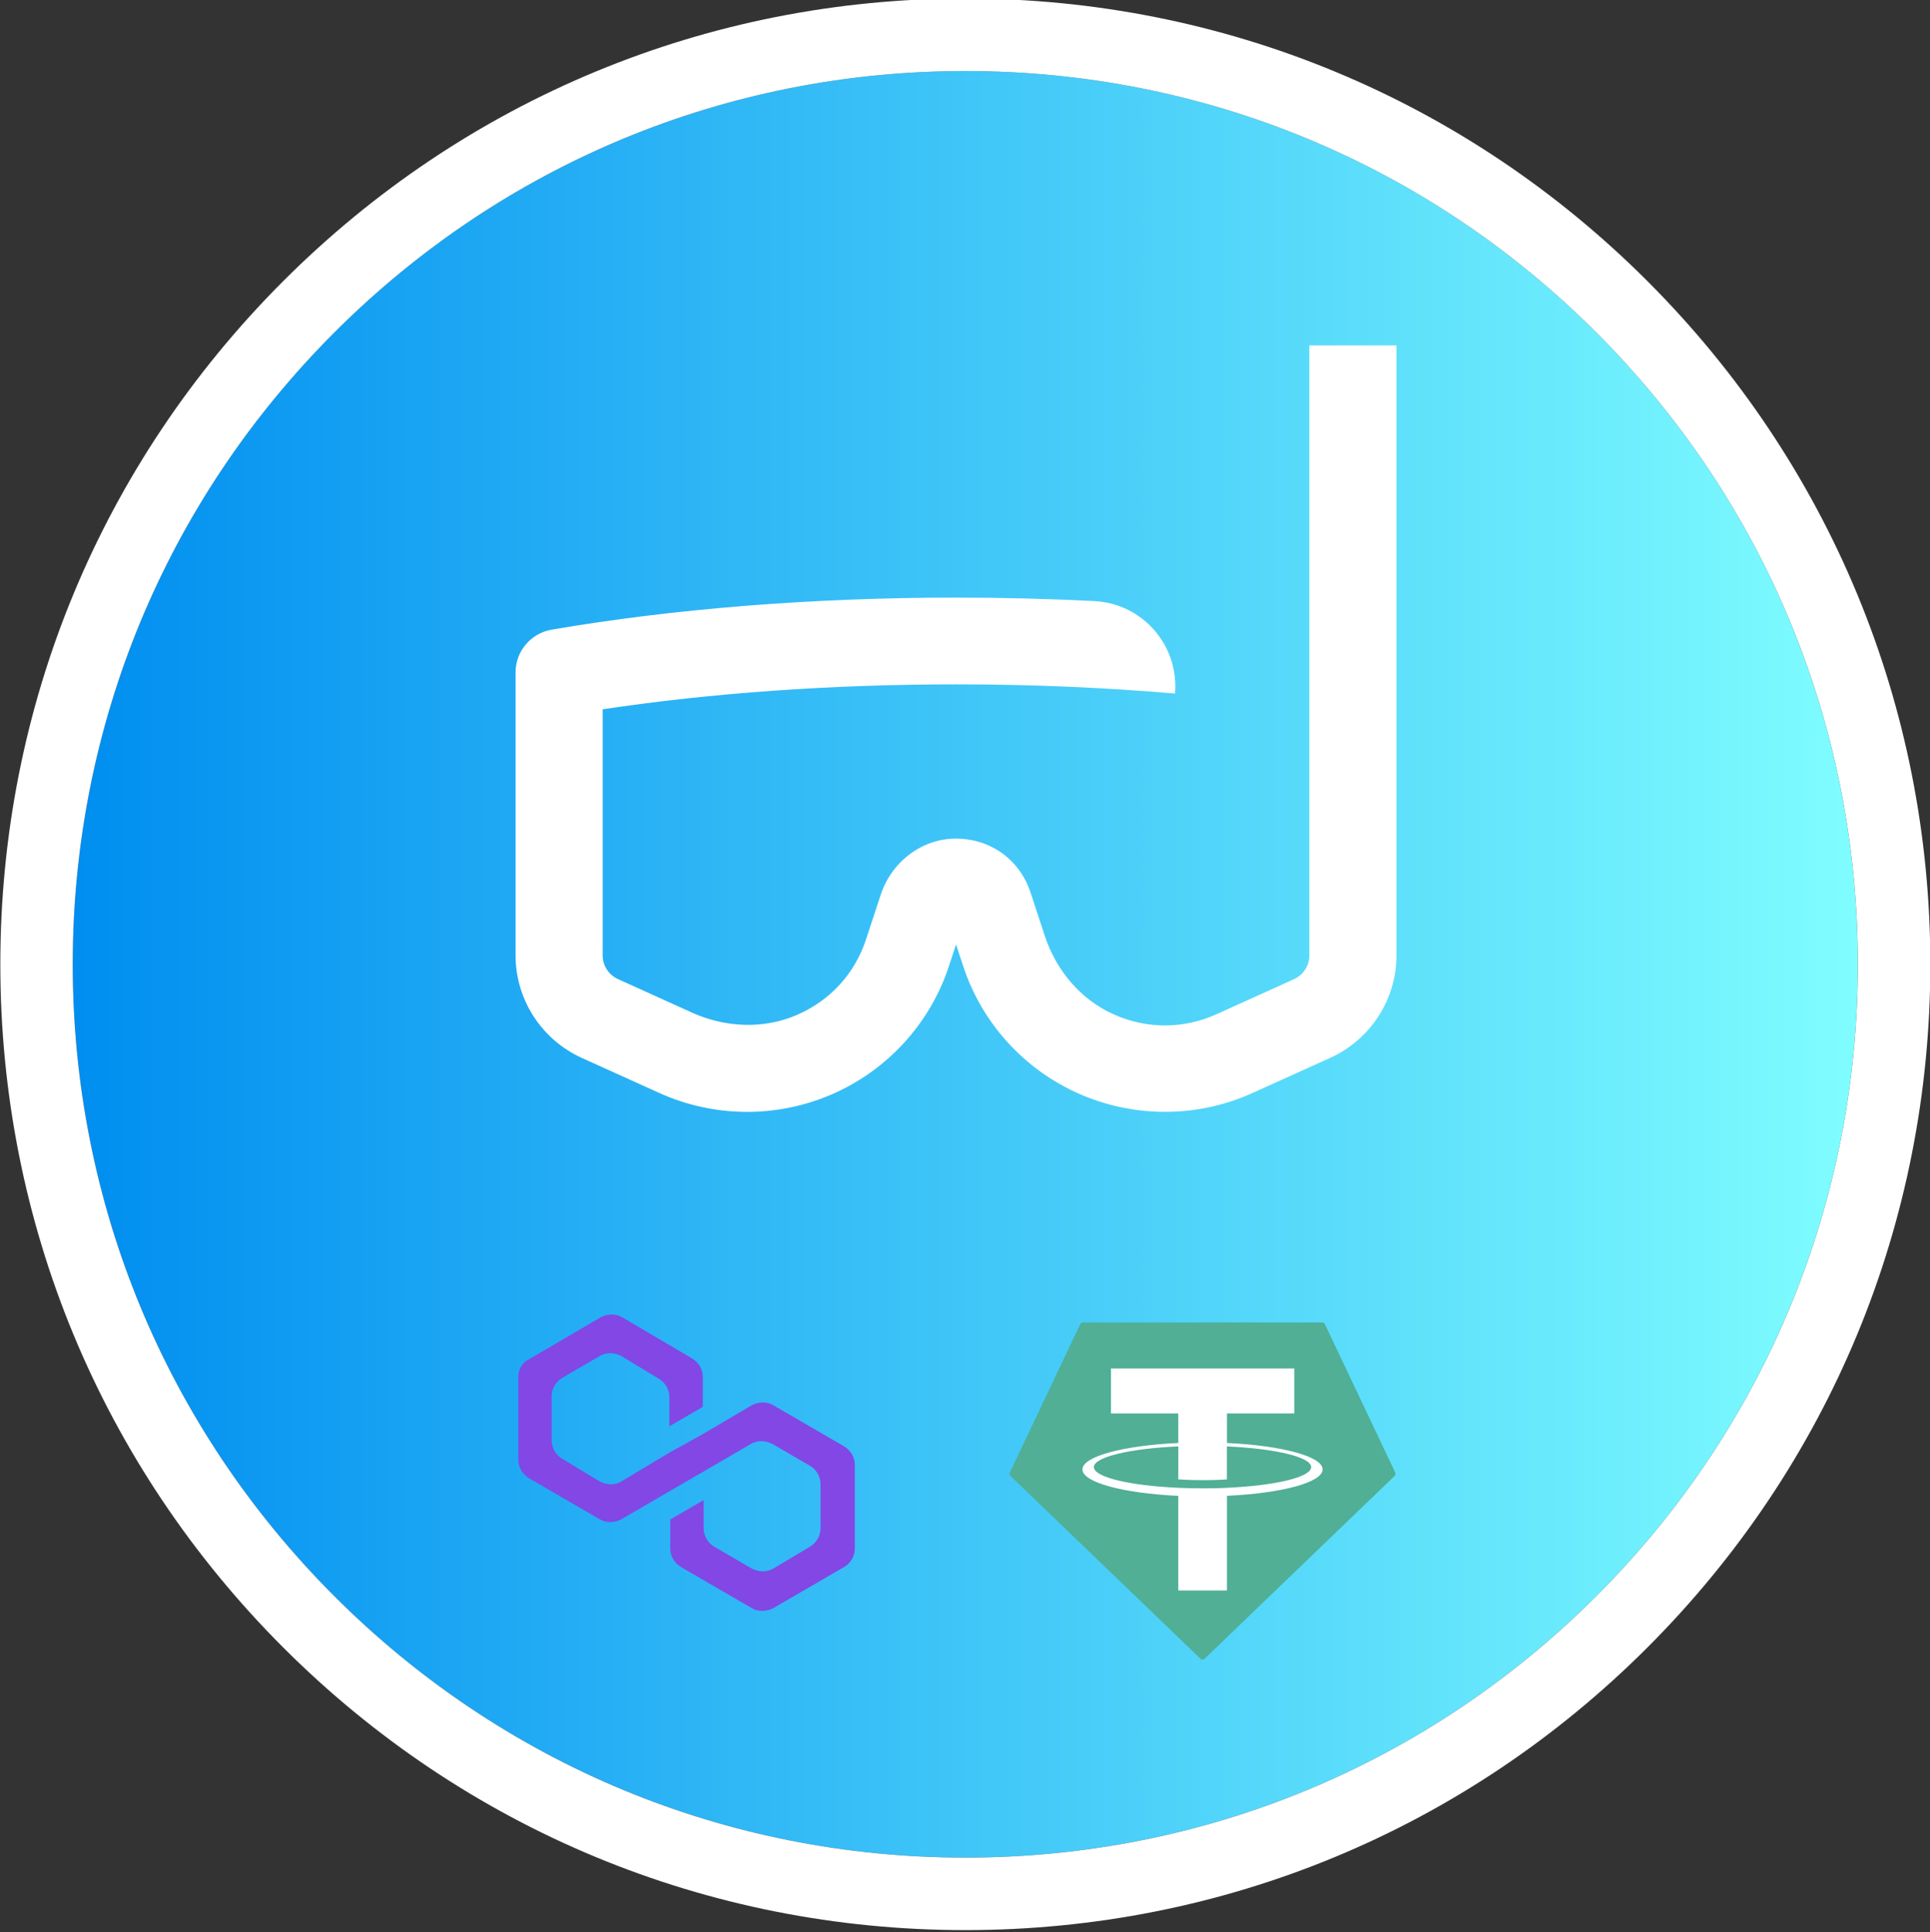 <svg width="715" height="716" xmlns="http://www.w3.org/2000/svg" xmlns:xlink="http://www.w3.org/1999/xlink" xml:space="preserve" overflow="hidden"><rect width="100%" height="100%" fill="#333333" stroke="none"/><defs><clipPath id="clip0"><rect x="2461" y="152" width="715" height="716"/></clipPath><linearGradient x1="26.943" y1="356.948" x2="688.284" y2="356.948" gradientUnits="userSpaceOnUse" spreadMethod="pad" id="fill1"><stop offset="0" stop-color="#008EF0"/><stop offset="0.001" stop-color="#008EF0"/><stop offset="1" stop-color="#7FFDFF"/></linearGradient><clipPath id="clip2"><rect x="2652" y="280" width="327" height="286"/></clipPath><clipPath id="clip3"><rect x="2652" y="280" width="327" height="286"/></clipPath><clipPath id="clip4"><rect x="2652" y="280" width="327" height="286"/></clipPath><clipPath id="clip5"><rect x="2653" y="638" width="125" height="113"/></clipPath><clipPath id="clip6"><rect x="2653" y="638" width="125" height="113"/></clipPath><clipPath id="clip7"><rect x="2653" y="638" width="125" height="113"/></clipPath><clipPath id="clip8"><rect x="2834" y="642" width="144" height="125"/></clipPath><clipPath id="clip9"><rect x="2834" y="642" width="144" height="125"/></clipPath><clipPath id="clip10"><rect x="2834" y="642" width="144" height="125"/></clipPath></defs><g clip-path="url(#clip0)" transform="translate(-2461 -152)"><path d="M591.437 123.125C528.981 60.669 445.948 26.269 357.619 26.269 269.29 26.269 186.244 60.669 123.788 123.125 61.331 185.582 26.945 268.628 26.945 356.944 26.945 445.26 61.344 528.306 123.788 590.762 186.231 653.219 269.277 687.618 357.606 687.618 445.935 687.618 528.968 653.219 591.424 590.762 653.881 528.306 688.28 445.273 688.28 356.944 688.28 268.615 653.894 185.582 591.437 123.125Z" fill="url(#fill1)" transform="matrix(1 0 0 1.001 2461 152)"/><path d="M357.619 714.444C262.127 714.444 172.355 677.264 104.827 609.736 37.299 542.208 0.119 452.436 0.119 356.944 0.119 261.452 37.299 171.679 104.827 104.152 172.355 36.624 262.127-0.556 357.619-0.556 453.111-0.556 542.884 36.624 610.411 104.152 677.939 171.679 715.119 261.452 715.119 356.944 715.119 452.436 677.939 542.208 610.411 609.736 542.884 677.264 453.111 714.444 357.619 714.444ZM357.619 26.283C269.29 26.283 186.257 60.682 123.801 123.139 61.344 185.595 26.945 268.628 26.945 356.944 26.945 445.26 61.344 528.306 123.788 590.762 186.231 653.219 269.277 687.618 357.606 687.618 445.935 687.618 528.968 653.219 591.424 590.762 653.881 528.306 688.28 445.273 688.28 356.944 688.28 268.615 653.881 185.582 591.424 123.126 528.968 60.669 445.935 26.283 357.619 26.283Z" fill="#FFFFFF" transform="matrix(1 0 0 1.001 2461 152)"/><g clip-path="url(#clip2)"><g clip-path="url(#clip3)"><g clip-path="url(#clip4)"><path d="M239.647 283.968C228.901 283.968 218.17 281.772 208.137 277.366 187.766 268.423 172.105 251.163 165.184 230.021L162.537 221.936 159.891 230.021C152.969 251.163 137.309 268.423 116.937 277.381 96.566 286.323 73.271 286.178 53.016 276.973L24.501 264.018C9.582 257.242 0 242.366 0 225.979L0 121.14C0 113.317 5.627 106.628 13.334 105.305 58.323 97.54 109.914 93.425 162.537 93.425 179.739 93.425 196.824 93.861 213.605 94.719 231.403 95.635 244.867 111.208 243.326 128.977 217.24 126.723 190.063 125.574 162.537 125.574 116.865 125.574 72.108 128.759 32.135 134.822L32.135 225.993C32.135 229.774 34.345 233.206 37.792 234.776L65.056 247.179C77.284 252.734 91.418 253.432 103.749 248.095 116.065 242.759 125.153 232.798 129.326 220.061L134.721 203.571C138.647 191.561 149.61 182.836 162.246 182.734 175.1 182.618 186.021 190.47 190.005 202.655L195.283 218.767C199.471 231.533 208.501 242.395 220.759 247.877 233.017 253.359 246.525 253.316 258.725 247.761L287.239 234.805C290.685 233.235 292.896 229.803 292.896 226.022L292.896 0 325.045 0 325.045 225.95C325.045 242.337 315.463 257.212 300.544 263.988L272.03 276.944C261.793 281.626 250.727 283.968 239.647 283.968Z" fill="#FFFFFF" transform="matrix(1.004 0 0 1 2652 280)"/></g></g></g><g clip-path="url(#clip5)"><g clip-path="url(#clip6)"><g clip-path="url(#clip7)"><path d="M94.401 33.203C92.122 31.901 89.192 31.901 86.588 33.203L68.359 43.945 55.989 50.781 38.086 61.523C35.807 62.825 32.877 62.825 30.273 61.523L16.276 53.06C13.997 51.758 12.37 49.154 12.37 46.224L12.37 29.948C12.37 27.344 13.672 24.739 16.276 23.112L30.273 14.974C32.552 13.672 35.482 13.672 38.086 14.974L52.083 23.438C54.362 24.739 55.989 27.344 55.989 30.273L55.989 41.016 68.359 33.854 68.359 22.786C68.359 20.182 67.057 17.578 64.453 15.95L38.411 0.651C36.133-0.651 33.203-0.651 30.599 0.651L3.906 16.276C1.302 17.578 0 20.182 0 22.786L0 53.385C0 55.989 1.302 58.594 3.906 60.221L30.273 75.521C32.552 76.823 35.482 76.823 38.086 75.521L55.989 65.104 68.359 57.943 86.263 47.526C88.541 46.224 91.471 46.224 94.075 47.526L108.073 55.664C110.351 56.966 111.979 59.57 111.979 62.5L111.979 78.776C111.979 81.38 110.677 83.984 108.073 85.612L94.401 93.75C92.122 95.052 89.192 95.052 86.588 93.75L72.591 85.612C70.312 84.31 68.685 81.706 68.685 78.776L68.685 68.359 56.315 75.521 56.315 86.263C56.315 88.867 57.617 91.471 60.221 93.099L86.588 108.398C88.867 109.7 91.797 109.7 94.401 108.398L120.768 93.099C123.047 91.797 124.674 89.192 124.674 86.263L124.674 55.338C124.674 52.734 123.372 50.13 120.768 48.502L94.401 33.203Z" fill="#8247E5" transform="matrix(1 0 0 1.001 2653 639.398)"/></g></g></g><g clip-path="url(#clip8)"><g clip-path="url(#clip9)"><g clip-path="url(#clip10)"><path d="M26.183 0.611 0.11 55.379C-0.094 55.797-0.002 56.299 0.337 56.618L70.756 124.097C71.172 124.495 71.828 124.495 72.244 124.097L142.663 56.622C143.002 56.303 143.094 55.801 142.89 55.383L116.817 0.615C116.645 0.239 116.269-0.001 115.856 1.60711e-08L27.152 0C26.737-0.005 26.358 0.234 26.183 0.611L26.183 0.611Z" fill="#50AF95" fill-rule="evenodd" transform="matrix(1 0 0 1.004 2835 642.022)"/><path d="M80.547 61.003 80.547 61.003C80.042 61.041 77.43 61.197 71.603 61.197 66.969 61.197 63.679 61.058 62.524 61.003L62.524 61.003C44.615 60.216 31.247 57.098 31.247 53.365 31.247 49.633 44.615 46.519 62.524 45.719L62.524 57.898C63.696 57.983 67.049 58.181 71.683 58.181 77.244 58.181 80.029 57.949 80.53 57.903L80.53 45.727C98.402 46.524 111.74 49.641 111.74 53.365 111.74 57.09 98.406 60.207 80.53 60.999L80.53 60.999ZM80.547 44.468 80.547 33.569 105.488 33.569 105.488 16.949 37.584 16.949 37.584 33.569 62.52 33.569 62.52 44.463C42.252 45.395 27.009 49.409 27.009 54.221 27.009 59.032 42.252 63.042 62.52 63.978L62.52 98.903 80.543 98.903 80.543 63.965C100.765 63.034 115.982 59.023 115.982 54.216 115.982 49.409 100.778 45.399 80.543 44.463L80.543 44.463ZM80.547 44.468 80.547 44.468Z" fill="#FFFFFF" fill-rule="evenodd" transform="matrix(1 0 0 1.004 2835 642.022)"/></g></g></g></g></svg>
